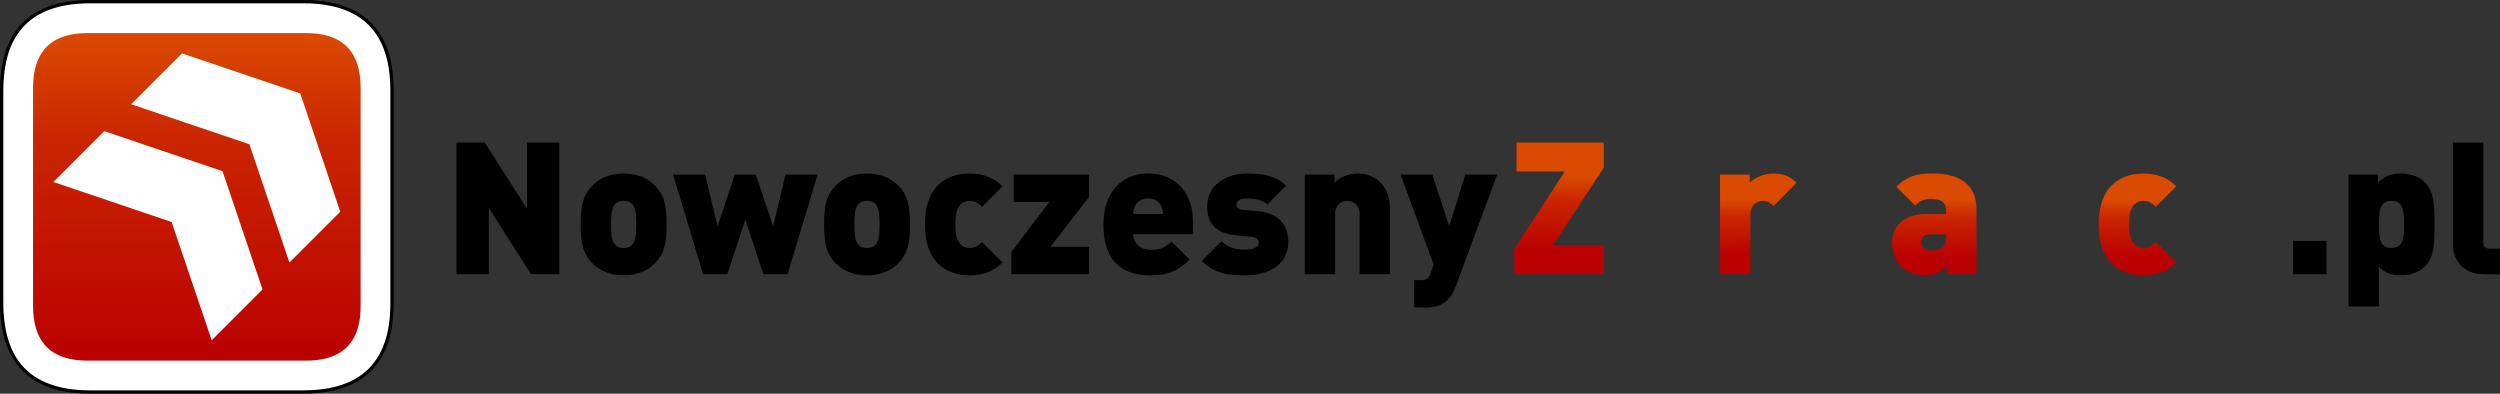 <?xml version="1.0" encoding="UTF-8"?>
<!DOCTYPE svg PUBLIC "-//W3C//DTD SVG 1.1//EN" "http://www.w3.org/Graphics/SVG/1.1/DTD/svg11.dtd">
<!-- Creator: CorelDRAW 2019 (64-Bit) -->
<svg xmlns="http://www.w3.org/2000/svg" xml:space="preserve" width="151.257mm" height="23.819mm" version="1.1" style="shape-rendering:geometricPrecision; text-rendering:geometricPrecision; image-rendering:optimizeQuality; fill-rule:evenodd; clip-rule:evenodd"
viewBox="0 0 9161.59 1442.68"
 xmlns:xlink="http://www.w3.org/1999/xlink"
 xmlns:xodm="http://www.corel.com/coreldraw/odm/2003">
 <rect x="0" y="0" width="9161.59" height="1442.68" fill="#333333" stroke="none"/>
 <defs>
  <style type="text/css">
   <![CDATA[
    .str0 {stroke:black;stroke-width:12.11;stroke-miterlimit:22.926}
    .fil4 {fill:#FEFEFE}
    .fil2 {fill:black;fill-rule:nonzero}
    .fil0 {fill:white;fill-rule:nonzero}
    .fil1 {fill:url(#id0);fill-rule:nonzero}
    .fil3 {fill:url(#id1);fill-rule:nonzero}
   ]]>
  </style>
  <linearGradient id="id0" gradientUnits="userSpaceOnUse" x1="721.34" y1="121.11" x2="721.34" y2="1321.57">
   <stop offset="0" style="stop-opacity:1; stop-color:#DA4A00"/>
   <stop offset="0.322" style="stop-opacity:1; stop-color:#CA2500"/>
   <stop offset="1" style="stop-opacity:1; stop-color:#BA0000"/>
  </linearGradient>
  <linearGradient id="id1" gradientUnits="objectBoundingBox" xlink:href="#id0" x1="42.773%" y1="25.822%" x2="42.773%" y2="81.924%">
  </linearGradient>
 </defs>
 <g id="Warstwa_x0020_1">
  <g id="_2420404908320">
   <path class="fil0 str0" d="M1436.62 331.18c0,-79.56 -14.54,-144.19 -43.62,-194.26 -50.48,-87.24 -144.19,-130.86 -281.51,-130.86l-780.31 0c-137.72,0 -231.42,43.62 -281.5,130.86 -22.22,37.96 -35.55,84.41 -40.79,138.93 -2.02,17.37 -2.83,35.95 -2.83,55.33l0 780.31c0,19.38 0.81,37.96 2.83,55.74 0.81,8.48 2.02,16.56 3.23,25.04 16.56,107.84 68.66,180.13 156.71,216.48 44.83,18.58 98.95,27.87 162.37,27.87l780.3 0c187.81,0 294.43,-81.59 319.47,-244.36 3.64,-25.04 5.66,-52.1 5.66,-80.78l0 -780.31z"/>
   <path class="fil1" d="M1310.8 1204.33c7.04,-24.03 10.77,-51.77 10.77,-82.84l0 -800.31c0,-125.51 -59.24,-192.21 -177.71,-199.25 -7.04,-0.42 -14.5,-0.83 -22.36,-0.83l-800.31 0c-7.87,0 -15.33,0.41 -22.37,0.83 -118.47,7.04 -177.71,73.74 -177.71,199.25l0 800.31c0,31.07 3.73,58.81 11.19,82.84 23.61,78.29 86.57,117.23 188.89,117.23l800.31 0c102.31,0 165.28,-38.94 189.3,-117.23z"/>
  </g>
  <polygon class="fil2" points="2050.02,1004.94 2050.02,522.44 1931.27,522.44 1931.27,765.05 1776.53,522.44 1672.71,522.44 1672.71,1004.94 1791.47,1004.94 1791.47,762.33 1946.19,1004.94 "/>
  <path id="1" class="fil2" d="M2442.95 822.39c0,-71.25 -9.5,-106.54 -40.04,-139.79 -21.71,-23.08 -58.36,-46.83 -117.4,-46.83 -59.04,0 -95.69,23.75 -117.4,46.83 -30.54,33.25 -40.04,68.54 -40.04,139.79 0,71.93 9.5,106.54 40.04,139.79 21.71,23.08 58.36,46.83 117.4,46.83 59.04,0 95.69,-23.75 117.4,-46.83 30.54,-33.25 40.04,-67.86 40.04,-139.79zm-111.3 0c0,35.97 -2.04,61.76 -16.29,76.01 -6.78,6.78 -16.29,10.18 -29.86,10.18 -13.57,0 -23.07,-3.39 -29.86,-10.18 -14.25,-14.25 -16.29,-40.04 -16.29,-76.01 0,-35.97 2.04,-61.76 16.29,-76.01 6.79,-6.78 16.29,-10.18 29.86,-10.18 13.57,0 23.08,3.39 29.86,10.18 14.25,14.25 16.29,40.04 16.29,76.01z"/>
  <polygon id="2" class="fil2" points="2996.03,639.84 2878.63,639.84 2833.16,829.17 2770.04,639.84 2692.69,639.84 2629.57,829.17 2584.1,639.84 2466.7,639.84 2576.64,1004.94 2665.54,1004.94 2731.37,804.75 2797.19,1004.94 2886.09,1004.94 "/>
  <path id="3" class="fil2" d="M3334.67 822.39c0,-71.25 -9.5,-106.54 -40.04,-139.79 -21.71,-23.08 -58.36,-46.83 -117.4,-46.83 -59.04,0 -95.69,23.75 -117.4,46.83 -30.54,33.25 -40.04,68.54 -40.04,139.79 0,71.93 9.5,106.54 40.04,139.79 21.71,23.08 58.36,46.83 117.4,46.83 59.04,0 95.69,-23.75 117.4,-46.83 30.54,-33.25 40.04,-67.86 40.04,-139.79zm-111.3 0c0,35.97 -2.04,61.76 -16.29,76.01 -6.78,6.78 -16.29,10.18 -29.86,10.18 -13.57,0 -23.07,-3.39 -29.86,-10.18 -14.25,-14.25 -16.29,-40.04 -16.29,-76.01 0,-35.97 2.04,-61.76 16.29,-76.01 6.79,-6.78 16.29,-10.18 29.86,-10.18 13.57,0 23.08,3.39 29.86,10.18 14.25,14.25 16.29,40.04 16.29,76.01z"/>
  <path id="4" class="fil2" d="M3673.98 962.18l-75.33 -75.32c-14.25,14.25 -26.46,21.71 -44.79,21.71 -14.92,0 -25.11,-4.75 -34.61,-14.25 -12.89,-13.57 -18.32,-37.32 -18.32,-71.93 0,-34.61 5.43,-58.36 18.32,-71.93 9.5,-9.5 19.69,-14.25 34.61,-14.25 18.33,0 30.54,7.46 44.79,21.71l75.33 -75.32c-29.86,-29.86 -69.22,-46.83 -120.12,-46.83 -63.11,0 -164.22,27.14 -164.22,186.62 0,159.48 101.11,186.62 164.22,186.62 50.9,0 90.26,-16.97 120.12,-46.83z"/>
  <polygon id="5" class="fil2" points="3990.9,1004.94 3990.9,904.5 3849.07,904.5 3990.9,721.95 3990.9,639.84 3714.7,639.84 3714.7,740.27 3845.68,740.27 3706.55,922.83 3706.55,1004.94 "/>
  <path id="6" class="fil2" d="M4371.61 858.36l0 -49.54c0,-95.69 -58.36,-173.05 -164.23,-173.05 -95.68,0 -163.54,67.18 -163.54,186.62 0,157.44 92.97,186.62 173.73,186.62 67.86,0 104.51,-20.36 141.84,-57.68l-66.51 -66.51c-19.69,19.68 -36.65,30.54 -75.33,30.54 -41.39,0 -64.47,-27.15 -64.47,-57.01l218.52 0zm-109.93 -73.97l-108.58 0c0,-8.82 1.36,-19 6.11,-28.5 6.78,-15.61 21.71,-28.5 48.18,-28.5 26.47,0 41.4,12.9 48.18,28.5 4.75,9.5 6.11,19.68 6.11,28.5z"/>
  <path id="7" class="fil2" d="M4721.1 885.5c0,-58.36 -33.25,-103.83 -109.94,-111.3l-56.32 -5.43c-25.11,-2.71 -23.76,-16.29 -23.76,-20.36 0,-8.15 8.82,-21.04 35.97,-21.04 28.5,0 59.04,3.39 77.37,21.72l68.54 -68.55c-35.97,-35.97 -84.15,-44.79 -143.87,-44.79 -72.61,0 -145.22,40.04 -145.22,120.79 0,71.25 42.75,99.76 105.86,105.86l56.32 5.43c21.72,2.04 26.47,12.89 26.47,23.07 0,19 -31.22,23.76 -47.5,23.76 -19,0 -58.36,0 -88.9,-30.54l-71.94 71.93c50.22,50.22 103.83,52.93 158.8,52.93 84.83,0 158.12,-37.32 158.12,-123.51z"/>
  <path id="8" class="fil2" d="M5093.67 1004.94l0 -233.45c0,-38.68 -5.43,-73.3 -36.64,-104.51 -19.68,-19.69 -47.5,-31.22 -82.11,-31.22 -29.18,0 -62.44,11.53 -84.83,33.93l0 -29.86 -108.58 0 0 365.1 111.29 0 0 -218.52c0,-42.08 29.86,-50.22 44.79,-50.22 14.93,0 44.79,8.14 44.79,50.22l0 218.52 111.29 0z"/>
  <path id="9" class="fil2" d="M5486.59 639.84l-116.72 0 -59.04 189.33 -61.76 -189.33 -116.72 0 121.47 329.13 -10.18 30.54c-7.47,22.39 -17.64,27.14 -37.33,27.14l-23.75 0 0 100.44 42.08 0c32.57,0 60.39,-7.46 82.11,-30.53 11.53,-11.54 21.04,-27.15 28.5,-48.18l151.33 -408.54z"/>
  <polygon class="fil3" points="5877.09,1004.94 5877.09,899.08 5691.14,899.08 5877.09,614.73 5877.09,522.44 5557.45,522.44 5557.45,628.3 5734.57,628.3 5549.31,912.64 5549.31,1004.94 "/>
  <path id="1" class="fil3" d="M6225.22 1004.94l0 -236.84c0,-88.9 -56.33,-132.33 -160.84,-132.33 -61.76,0 -95.69,11.53 -133.01,48.86l69.22 69.22c17.64,-17.64 29.86,-24.43 58.36,-24.43 38.68,0 54.97,12.22 54.97,45.47l0 9.5 -73.97 0c-86.87,0 -124.19,50.9 -124.19,105.86 0,33.93 10.86,64.47 31.9,85.51 20.36,20.36 50.9,32.57 87.54,32.57 38.69,0 59.04,-10.85 81.44,-33.25l0 29.86 108.58 0zm-111.3 -137.08c0,17.64 -2.71,29.18 -10.86,36.64 -12.21,11.54 -22.39,13.57 -44.11,13.57 -24.43,0 -36.64,-14.25 -36.64,-30.54 0,-16.97 13.57,-29.18 35.29,-29.18l56.32 0 0 9.5z"/>
  <path id="2" class="fil3" d="M6583.53 669.7c-25.11,-25.11 -49.54,-33.93 -85.51,-33.93 -38,0 -69.9,17.64 -86.18,33.93l0 -29.86 -108.58 0 0 365.1 111.29 0 0 -218.52c0,-41.4 29.86,-50.22 44.79,-50.22 19,0 29.18,8.14 40.04,19l84.15 -85.51z"/>
  <polygon id="3" class="fil3" points="6888.23,1004.94 6888.23,904.5 6746.4,904.5 6888.23,721.95 6888.23,639.84 6612.04,639.84 6612.04,740.27 6743.01,740.27 6603.89,922.83 6603.89,1004.94 "/>
  <path id="4" class="fil3" d="M7243.16 1004.94l0 -236.84c0,-88.9 -56.33,-132.33 -160.84,-132.33 -61.76,0 -95.69,11.53 -133.01,48.86l69.22 69.22c17.64,-17.64 29.86,-24.43 58.36,-24.43 38.68,0 54.97,12.22 54.97,45.47l0 9.5 -73.97 0c-86.87,0 -124.19,50.9 -124.19,105.86 0,33.93 10.86,64.47 31.9,85.51 20.36,20.36 50.9,32.57 87.54,32.57 38.69,0 59.04,-10.85 81.44,-33.25l0 29.86 108.58 0zm-111.3 -137.08c0,17.64 -2.71,29.18 -10.86,36.64 -12.21,11.54 -22.39,13.57 -44.11,13.57 -24.43,0 -36.64,-14.25 -36.64,-30.54 0,-16.97 13.57,-29.18 35.29,-29.18l56.32 0 0 9.5z"/>
  <path id="5" class="fil3" d="M7623.19 1004.94l0 -482.5 -111.3 0 0 143.87c-20.36,-20.36 -45.47,-30.54 -81.44,-30.54 -35.29,0 -67.18,12.21 -88.22,33.25 -35.97,35.97 -33.93,99.76 -33.93,153.37 0,53.61 -2.04,117.4 33.93,153.37 21.04,21.04 53.61,33.25 88.9,33.25 38,0 61.76,-11.53 84.15,-33.93l0 29.86 107.9 0zm-111.3 -182.55c0,52.93 -4.75,86.18 -46.15,86.18 -41.39,0 -46.15,-33.25 -46.15,-86.18 0,-52.93 4.75,-86.18 46.15,-86.18 41.4,0 46.15,33.25 46.15,86.18z"/>
  <path id="6" class="fil3" d="M7975.4 962.18l-75.33 -75.32c-14.25,14.25 -26.46,21.71 -44.79,21.71 -14.92,0 -25.11,-4.75 -34.61,-14.25 -12.89,-13.57 -18.32,-37.32 -18.32,-71.93 0,-34.61 5.43,-58.36 18.32,-71.93 9.5,-9.5 19.69,-14.25 34.61,-14.25 18.33,0 30.54,7.46 44.79,21.71l75.33 -75.32c-29.86,-29.86 -69.22,-46.83 -120.12,-46.83 -63.11,0 -164.22,27.14 -164.22,186.62 0,159.48 101.11,186.62 164.22,186.62 50.9,0 90.26,-16.97 120.12,-46.83z"/>
  <path id="7" class="fil3" d="M8312.67 1004.94l0 -236.84c0,-88.9 -56.33,-132.33 -160.84,-132.33 -61.76,0 -95.69,11.53 -133.01,48.86l69.22 69.22c17.64,-17.64 29.86,-24.43 58.36,-24.43 38.68,0 54.97,12.22 54.97,45.47l0 9.5 -73.97 0c-86.87,0 -124.19,50.9 -124.19,105.86 0,33.93 10.86,64.47 31.9,85.51 20.36,20.36 50.9,32.57 87.54,32.57 38.69,0 59.04,-10.85 81.44,-33.25l0 29.86 108.58 0zm-111.3 -137.08c0,17.64 -2.71,29.18 -10.86,36.64 -12.21,11.54 -22.39,13.57 -44.11,13.57 -24.43,0 -36.64,-14.25 -36.64,-30.54 0,-16.97 13.57,-29.18 35.29,-29.18l56.32 0 0 9.5z"/>
  <g id="_2420404908992">
   <polygon class="fil2" points="8525.72,1004.94 8525.72,882.79 8403.56,882.79 8403.56,1004.94 "/>
   <path class="fil2" d="M8921.36 822.39c0,-53.61 2.04,-117.4 -33.93,-153.37 -21.04,-21.04 -53.62,-33.25 -88.9,-33.25 -38,0 -61.76,11.53 -84.15,33.93l0 -29.86 -107.9 0 0 483.18 111.29 0 0 -144.55c20.36,20.36 45.47,30.54 81.44,30.54 35.29,0 67.18,-12.21 88.23,-33.25 35.97,-35.97 33.93,-99.76 33.93,-153.37zm-111.3 0c0,52.93 -4.75,86.18 -46.15,86.18 -41.39,0 -46.15,-33.25 -46.15,-86.18 0,-52.93 4.75,-86.18 46.15,-86.18 41.4,0 46.15,33.25 46.15,86.18z"/>
   <path class="fil2" d="M9161.59 1004.94l0 -93.65 -38.69 0c-14.92,0 -22.39,-8.03 -22.39,-22.28l0 -366.57 -111.3 0 0 374.71c0,50.11 32.57,107.79 113.33,107.79l59.04 0z"/>
  </g>
  <g id="_2420404912448">
   <polygon class="fil4" points="1100.31,342.37 1100.31,342.37 1100.31,342.36 666.95,195.69 480.61,382.04 913.96,528.72 1060.64,962.07 1246.98,775.73 "/>
   <polygon class="fil4" points="815.39,627.29 815.39,627.29 815.39,627.28 382.03,480.61 195.69,666.95 629.04,813.63 775.73,1246.98 962.06,1060.65 "/>
  </g>
 </g>
</svg>
